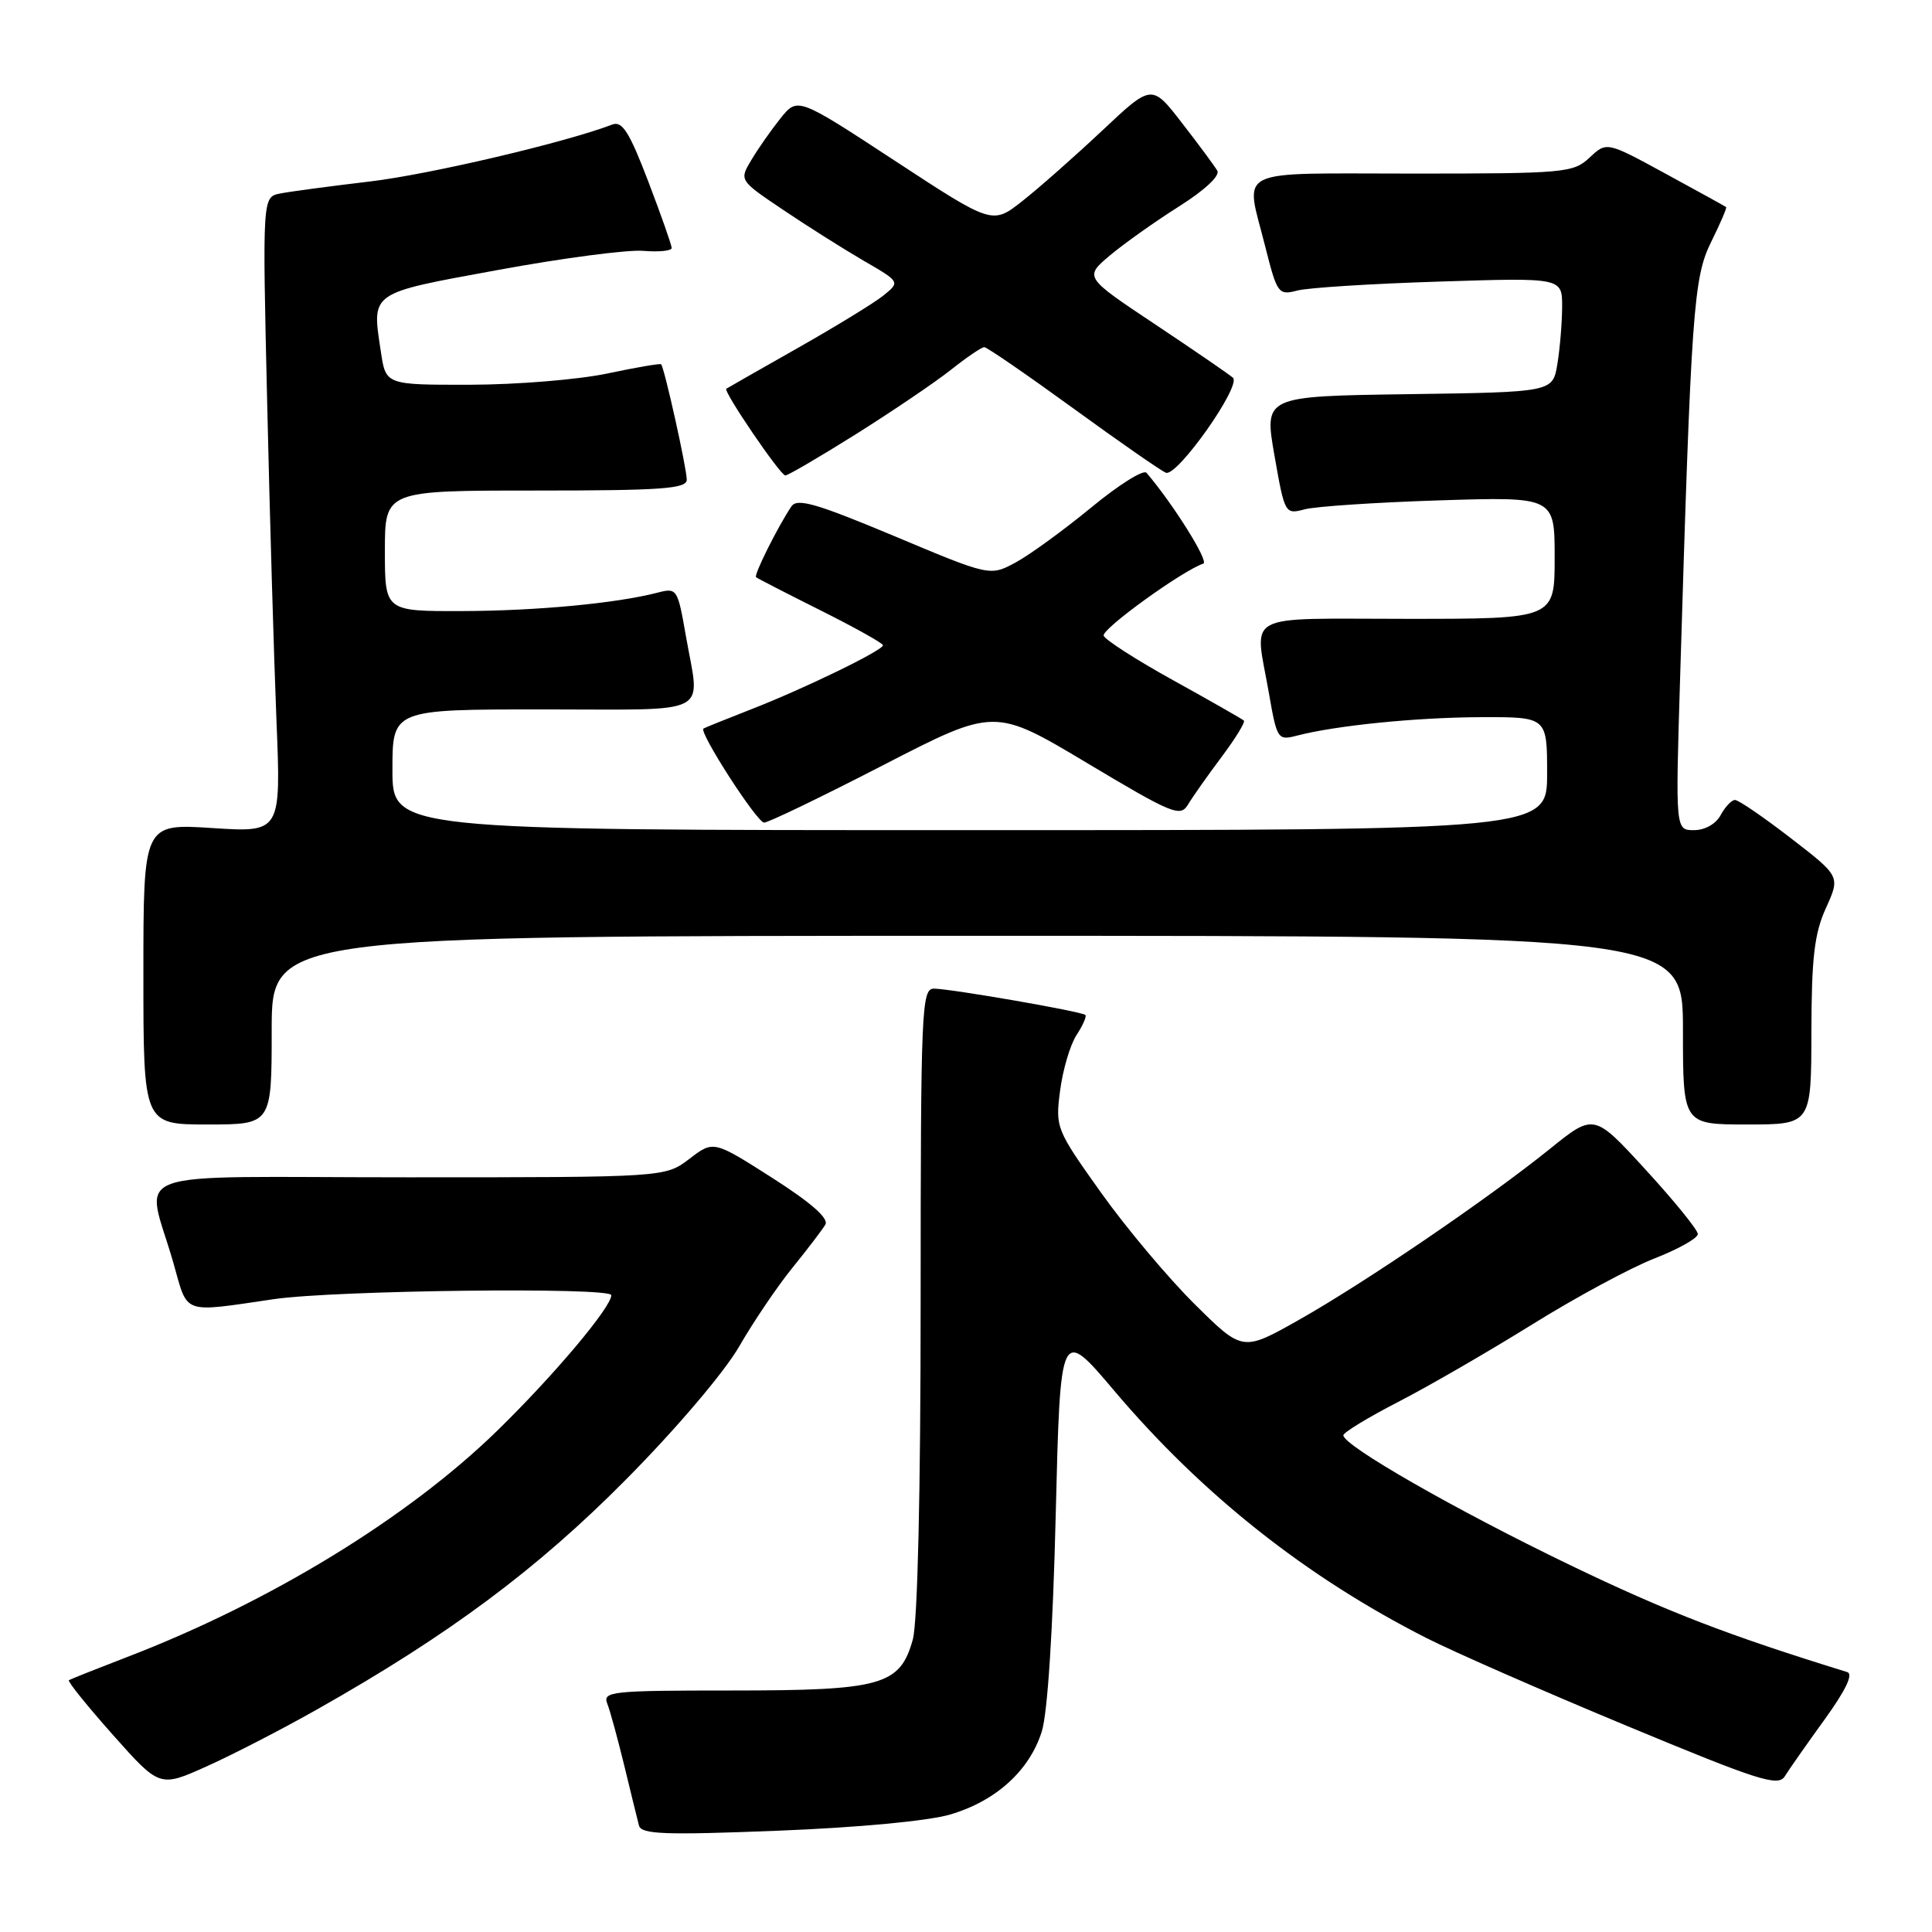 <?xml version="1.0" encoding="UTF-8" standalone="no"?>
<!DOCTYPE svg PUBLIC "-//W3C//DTD SVG 1.1//EN" "http://www.w3.org/Graphics/SVG/1.1/DTD/svg11.dtd" >
<svg xmlns="http://www.w3.org/2000/svg" xmlns:xlink="http://www.w3.org/1999/xlink" version="1.1" viewBox="0 0 256 256">
 <g >
 <path fill="currentColor"
d=" M 125.95 240.42 C 131.98 238.63 136.41 234.61 138.04 229.44 C 138.81 227.01 139.52 216.00 139.89 200.67 C 140.50 175.84 140.50 175.84 147.65 184.29 C 159.30 198.05 173.08 208.96 189.00 217.04 C 192.57 218.86 204.50 224.09 215.50 228.66 C 233.08 235.97 235.62 236.78 236.50 235.36 C 237.05 234.47 239.42 231.09 241.77 227.84 C 244.56 223.98 245.60 221.82 244.77 221.56 C 228.82 216.63 220.87 213.56 208.00 207.36 C 192.90 200.08 178.00 191.55 178.00 190.18 C 178.01 189.81 181.27 187.82 185.25 185.77 C 189.24 183.72 197.22 179.10 203.00 175.51 C 208.78 171.91 216.09 167.97 219.25 166.74 C 222.41 165.51 224.98 164.06 224.97 163.51 C 224.95 162.95 221.85 159.13 218.07 155.01 C 211.21 147.52 211.21 147.52 205.36 152.24 C 197.15 158.86 180.88 169.94 172.08 174.91 C 164.65 179.10 164.65 179.10 158.29 172.80 C 154.79 169.33 149.20 162.68 145.87 158.00 C 139.93 149.66 139.83 149.41 140.47 144.50 C 140.83 141.75 141.80 138.45 142.64 137.16 C 143.48 135.88 144.01 134.67 143.82 134.49 C 143.37 134.03 125.95 131.01 123.75 131.00 C 122.11 131.00 122.00 133.63 121.99 172.25 C 121.99 197.75 121.59 214.93 120.95 217.25 C 119.26 223.32 116.85 224.00 96.94 224.00 C 81.01 224.00 79.83 224.12 80.47 225.75 C 80.85 226.71 81.86 230.43 82.73 234.00 C 83.59 237.57 84.47 241.13 84.67 241.90 C 84.99 243.06 88.06 243.17 103.06 242.58 C 113.76 242.16 123.06 241.28 125.95 240.42 Z  M 42.06 226.48 C 59.47 216.65 71.22 207.90 83.00 195.99 C 89.59 189.34 95.96 181.84 97.93 178.44 C 99.81 175.17 102.99 170.47 104.99 168.00 C 106.99 165.53 108.96 162.95 109.36 162.27 C 109.85 161.45 107.50 159.38 102.32 156.07 C 94.54 151.11 94.54 151.11 91.34 153.56 C 88.13 156.00 88.13 156.00 54.05 156.00 C 15.31 156.00 19.34 154.51 23.02 167.50 C 24.93 174.25 24.03 173.94 36.32 172.14 C 44.42 170.96 81.00 170.53 81.00 171.62 C 81.00 173.22 73.35 182.30 65.84 189.62 C 53.96 201.18 35.70 212.33 16.78 219.59 C 12.78 221.13 9.33 222.50 9.13 222.64 C 8.93 222.79 11.55 226.04 14.96 229.88 C 21.16 236.85 21.16 236.85 27.39 234.05 C 30.82 232.51 37.42 229.11 42.06 226.48 Z  M 36.00 136.50 C 36.00 124.00 36.00 124.00 129.50 124.00 C 223.00 124.00 223.00 124.00 223.00 136.50 C 223.00 149.00 223.00 149.00 231.50 149.00 C 240.00 149.00 240.00 149.00 240.02 136.75 C 240.04 126.88 240.41 123.69 241.95 120.31 C 243.85 116.12 243.85 116.12 237.29 111.06 C 233.69 108.28 230.36 106.00 229.90 106.00 C 229.45 106.00 228.59 106.90 228.00 108.00 C 227.38 109.17 225.91 110.00 224.47 110.00 C 222.01 110.00 222.01 110.00 222.61 90.25 C 224.10 40.92 224.39 36.81 226.74 32.05 C 227.95 29.61 228.84 27.53 228.72 27.44 C 228.60 27.34 224.99 25.35 220.69 23.01 C 212.89 18.76 212.89 18.76 210.63 20.88 C 208.47 22.90 207.40 23.00 187.19 23.00 C 163.10 23.00 164.99 22.07 167.64 32.63 C 169.23 38.93 169.39 39.15 171.89 38.50 C 173.33 38.12 181.81 37.59 190.75 37.31 C 207.00 36.79 207.00 36.79 206.99 40.65 C 206.98 42.77 206.70 46.18 206.36 48.23 C 205.75 51.96 205.75 51.96 186.62 52.23 C 167.50 52.50 167.50 52.50 168.87 60.34 C 170.23 68.10 170.27 68.18 172.87 67.49 C 174.32 67.10 182.36 66.57 190.75 66.30 C 206.00 65.82 206.00 65.82 206.00 73.91 C 206.00 82.00 206.00 82.00 186.50 82.00 C 164.34 82.00 166.24 80.99 168.12 91.75 C 169.21 98.00 169.30 98.14 171.87 97.47 C 177.05 96.13 187.65 95.06 196.25 95.03 C 205.00 95.00 205.00 95.00 205.00 102.50 C 205.00 110.00 205.00 110.00 128.50 110.00 C 52.00 110.00 52.00 110.00 52.00 102.00 C 52.00 94.00 52.00 94.00 72.00 94.00 C 94.73 94.00 92.76 95.02 90.88 84.25 C 89.79 78.00 89.70 77.86 87.13 78.53 C 81.68 79.94 71.16 80.94 61.25 80.97 C 51.00 81.00 51.00 81.00 51.00 73.00 C 51.00 65.00 51.00 65.00 71.00 65.00 C 87.73 65.00 91.00 64.76 91.00 63.56 C 91.00 62.07 88.03 48.69 87.60 48.27 C 87.47 48.14 84.24 48.69 80.43 49.50 C 76.62 50.30 68.47 50.97 62.31 50.98 C 51.12 51.00 51.12 51.00 50.47 46.62 C 49.26 38.61 48.83 38.92 66.00 35.77 C 74.53 34.20 83.19 33.06 85.25 33.24 C 87.31 33.41 89.00 33.24 89.00 32.86 C 89.00 32.48 87.60 28.50 85.89 24.02 C 83.40 17.51 82.45 16.00 81.14 16.50 C 74.93 18.88 56.93 23.11 49.00 24.05 C 43.77 24.67 38.43 25.38 37.13 25.64 C 34.77 26.10 34.77 26.10 35.40 53.30 C 35.74 68.26 36.30 87.21 36.63 95.41 C 37.24 110.31 37.24 110.31 28.12 109.72 C 19.00 109.13 19.00 109.13 19.00 129.06 C 19.00 149.00 19.00 149.00 27.50 149.00 C 36.00 149.00 36.00 149.00 36.00 136.50 Z  M 117.02 101.39 C 131.79 93.78 131.79 93.78 144.05 101.11 C 155.34 107.86 156.40 108.30 157.41 106.62 C 158.01 105.61 160.01 102.78 161.85 100.32 C 163.69 97.87 165.03 95.69 164.82 95.48 C 164.61 95.28 160.42 92.89 155.51 90.17 C 150.60 87.46 146.43 84.78 146.24 84.23 C 145.95 83.36 156.67 75.61 159.45 74.68 C 160.23 74.42 155.45 66.78 151.92 62.65 C 151.52 62.18 148.22 64.25 144.59 67.25 C 140.95 70.24 136.45 73.52 134.58 74.53 C 131.18 76.36 131.18 76.36 118.49 71.03 C 108.12 66.69 105.62 65.97 104.86 67.11 C 103.07 69.77 99.86 76.20 100.18 76.48 C 100.36 76.64 104.21 78.62 108.75 80.89 C 113.29 83.16 117.00 85.24 117.00 85.50 C 117.00 86.18 106.54 91.26 99.50 94.00 C 96.20 95.29 93.37 96.43 93.21 96.54 C 92.57 96.99 100.31 109.00 101.25 109.00 C 101.80 109.00 108.90 105.58 117.02 101.39 Z  M 113.45 57.51 C 118.26 54.48 123.91 50.66 125.99 49.01 C 128.08 47.35 130.07 46.00 130.42 46.00 C 130.77 46.00 136.06 49.64 142.19 54.09 C 148.32 58.55 153.85 62.39 154.49 62.64 C 155.98 63.21 164.53 51.10 163.37 50.05 C 162.89 49.62 158.26 46.44 153.08 42.99 C 143.66 36.72 143.66 36.72 147.08 33.84 C 148.96 32.26 153.08 29.34 156.23 27.35 C 159.61 25.22 161.69 23.28 161.30 22.62 C 160.94 22.00 158.84 19.16 156.63 16.31 C 152.62 11.12 152.62 11.12 146.04 17.31 C 142.42 20.71 137.67 24.91 135.48 26.63 C 131.50 29.77 131.50 29.77 118.59 21.31 C 105.69 12.86 105.69 12.86 103.42 15.68 C 102.18 17.23 100.44 19.71 99.56 21.20 C 97.95 23.89 97.95 23.89 103.73 27.78 C 106.90 29.92 111.70 32.95 114.39 34.52 C 119.28 37.35 119.28 37.35 117.08 39.14 C 115.87 40.12 110.74 43.26 105.69 46.12 C 100.63 48.99 96.38 51.41 96.24 51.51 C 95.79 51.82 103.40 63.00 104.06 63.00 C 104.41 63.00 108.63 60.53 113.45 57.51 Z "/>
</g>
</svg>